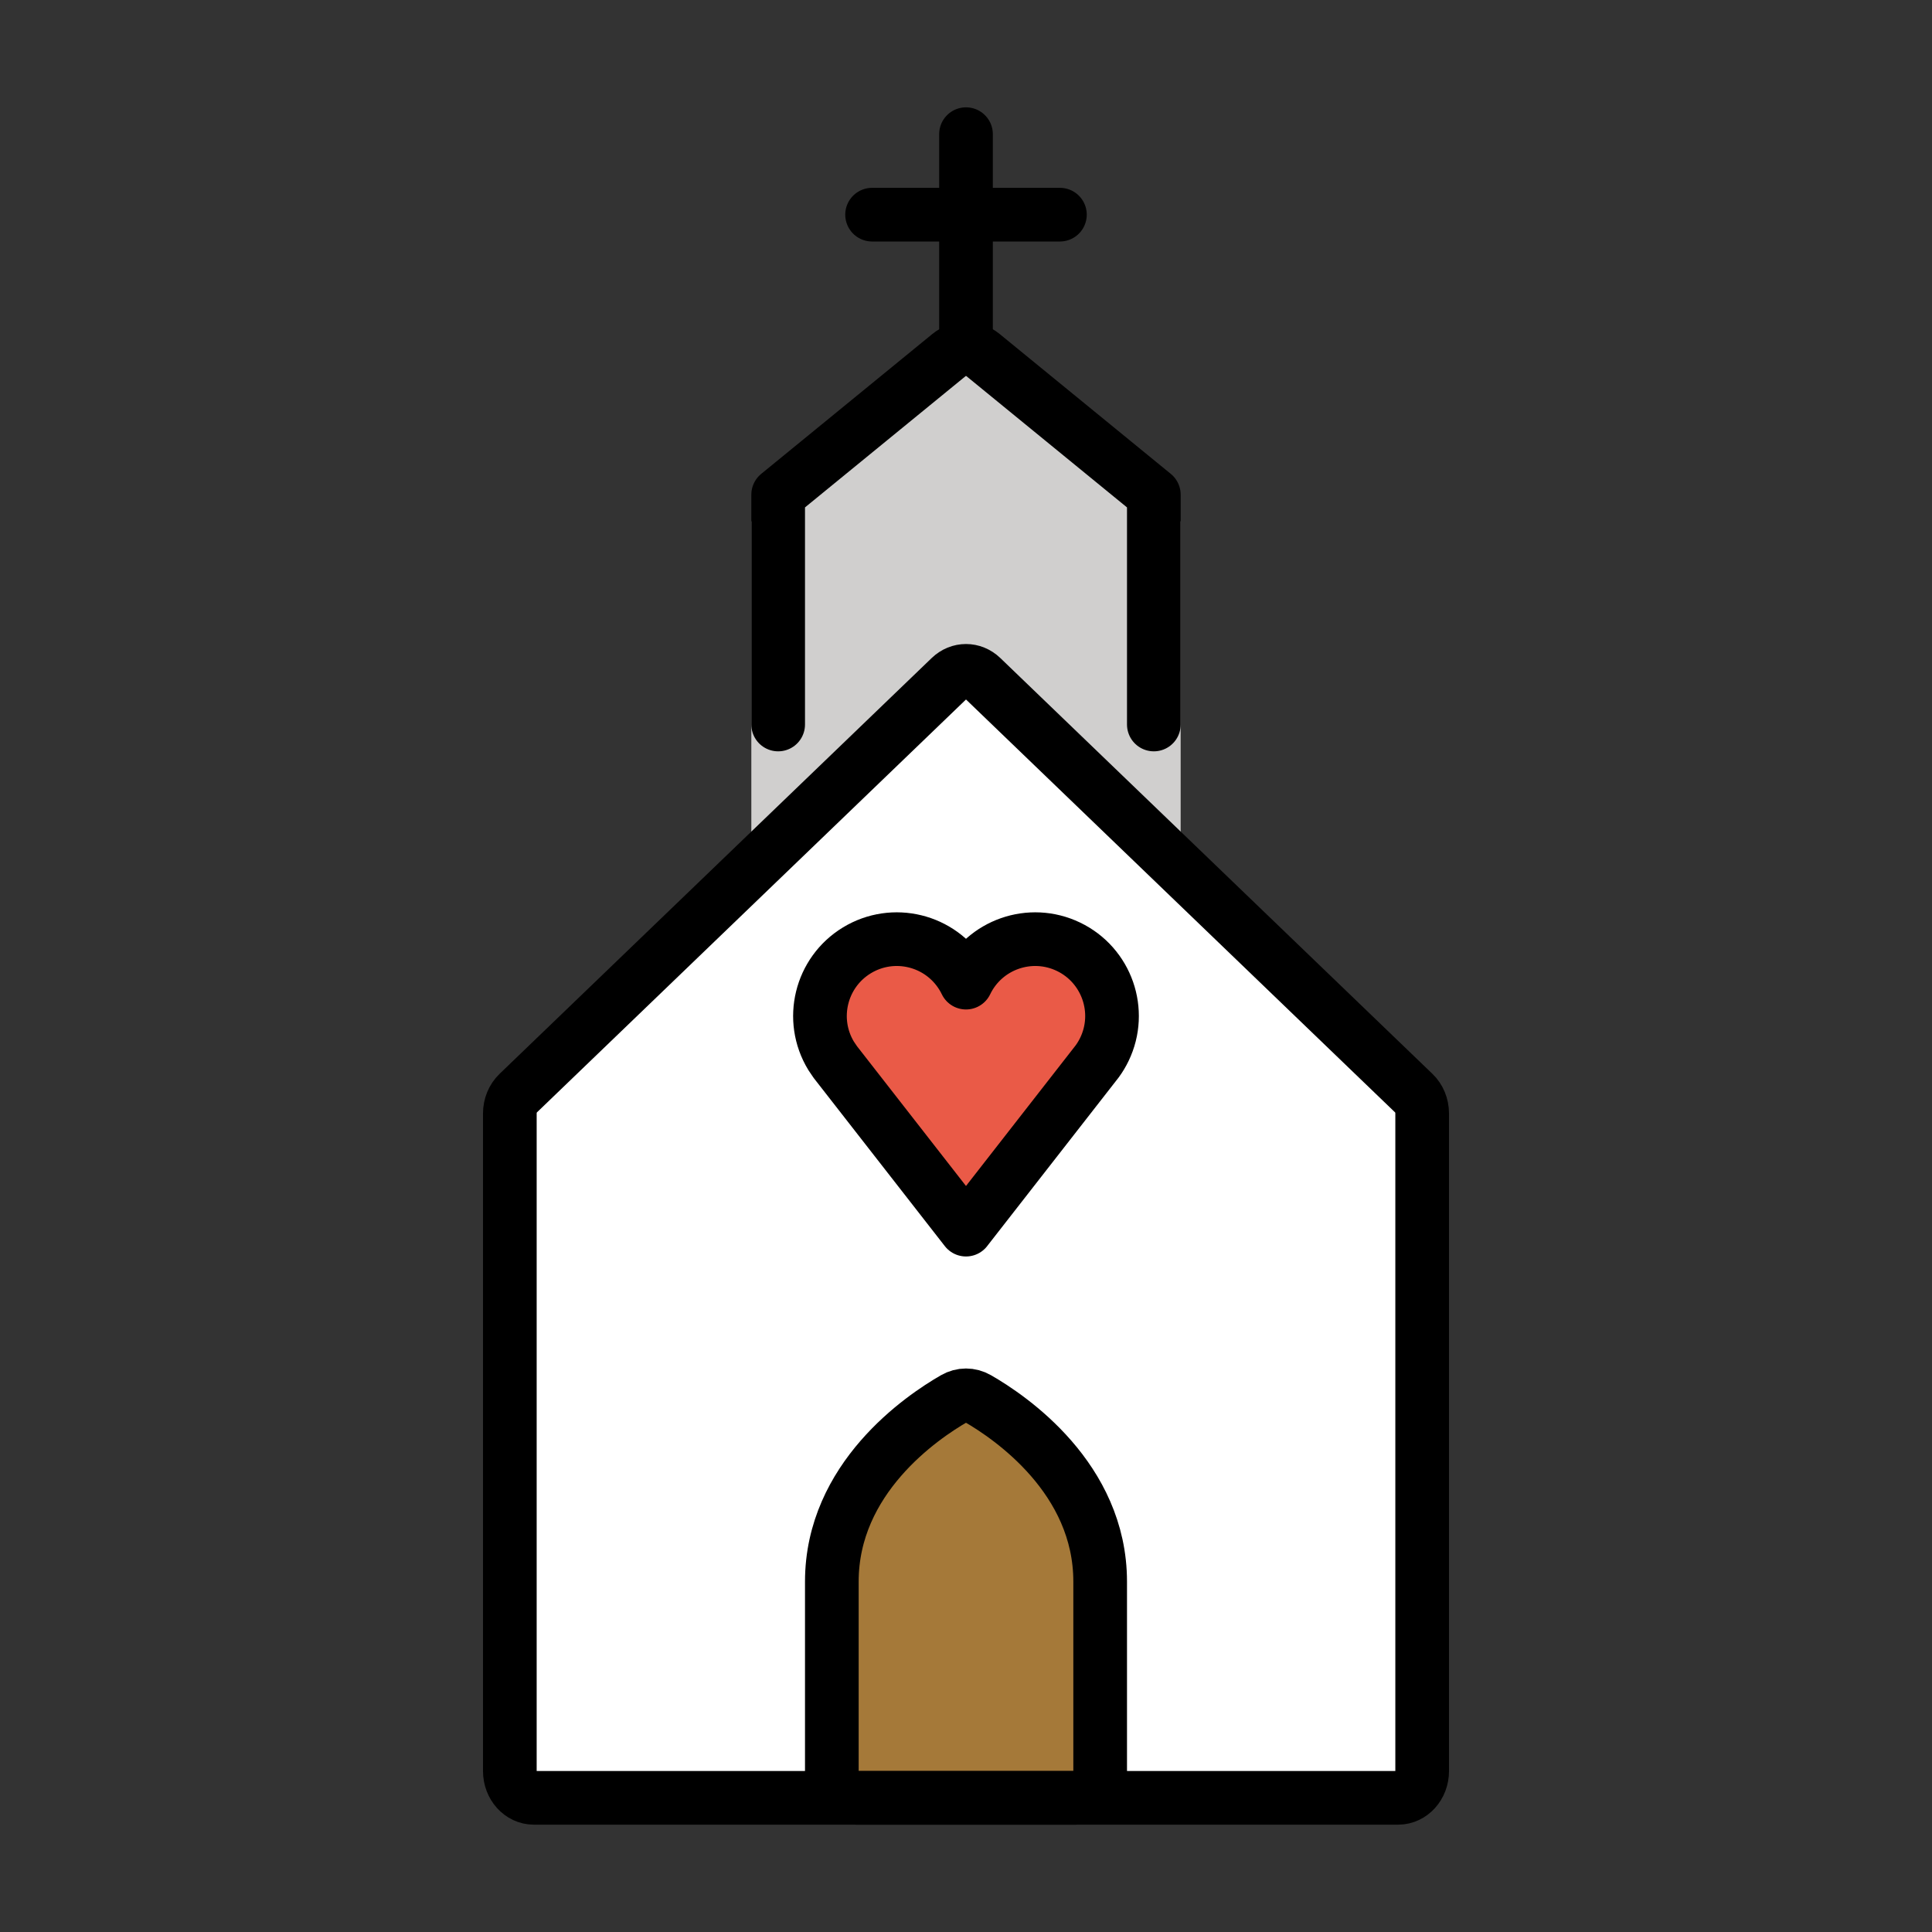 <?xml version="1.0" encoding="UTF-8"?>
<svg id="a" viewBox="0 0 72 72" xmlns="http://www.w3.org/2000/svg"><rect x="0" y="0" width="72" height="72" fill="#333333" stroke="none"/><g id="b"><path d="m44 34v-14.565l-7.294-5.216c-0.408-0.292-1.004-0.292-1.412 0l-7.294 5.216v14.565" fill="#D0CFCE"/><path d="M53,41.495v24.509C53,66.554,52.599,67,52.105,67H19.895C19.401,67,19,66.554,19,66.003V41.495 c0-0.29,0.113-0.565,0.31-0.754l16.105-15.498c0.336-0.323,0.834-0.323,1.17,0l16.105,15.498 C52.887,40.929,53,41.205,53,41.495z" fill="#fff" stroke-linecap="round" stroke-linejoin="round" stroke-miterlimit="10" stroke-width="2"/><path d="M41,58.943 c0-3.851-3.348-6.126-4.565-6.825c-0.274-0.158-0.596-0.158-0.87,0C34.348,52.817,31,55.092,31,58.943v7.089 C31,66.567,31.409,67,31.914,67h8.172C40.591,67,41,66.567,41,66.032V58.943z" fill="#A57939" stroke-linecap="round" stroke-miterlimit="10" stroke-width="2"/><path d="m36 45.825-4.869-6.244-0.157-0.232c-0.821-1.351-0.39-3.112 0.961-3.933 1.352-0.821 3.112-0.39 3.933 0.961 0.048 0.079 0.092 0.16 0.132 0.243 0.686-1.424 2.398-2.022 3.822-1.336 1.424 0.687 2.022 2.398 1.336 3.822-0.076 0.158-0.167 0.309-0.27 0.45l-4.888 6.268z" fill="#EA5A47" stroke-linecap="round" stroke-linejoin="round" stroke-width="2"/></g><g id="c" fill="none" stroke="#000" stroke-linecap="round" stroke-width="2"><path d="M53,41.495v24.509C53,66.554,52.599,67,52.105,67H19.895C19.401,67,19,66.554,19,66.003V41.495 c0-0.29,0.113-0.565,0.31-0.754l16.105-15.498c0.336-0.323,0.834-0.323,1.17,0l16.105,15.498 C52.887,40.929,53,41.205,53,41.495z" stroke-linejoin="round" stroke-miterlimit="10"/><path d="m43 27v-8.565l-6.382-5.216c-0.357-0.292-0.878-0.292-1.236 0l-6.382 5.216v8.565" stroke-linejoin="round" stroke-miterlimit="10"/><line x1="36" x2="36" y1="13" y2="5" stroke-miterlimit="10"/><line x1="32.5" x2="39.5" y1="8" y2="8" stroke-miterlimit="10"/><path d="M41,58.943 c0-3.851-3.348-6.126-4.565-6.825c-0.274-0.158-0.596-0.158-0.87,0C34.348,52.817,31,55.092,31,58.943v7.089 C31,66.567,31.409,67,31.914,67h8.172C40.591,67,41,66.567,41,66.032V58.943z" stroke-miterlimit="10"/><path d="m36 45.825-4.869-6.244-0.157-0.232c-0.821-1.351-0.39-3.112 0.961-3.933 1.352-0.821 3.112-0.39 3.933 0.961 0.048 0.079 0.092 0.16 0.132 0.243 0.686-1.424 2.398-2.022 3.822-1.336 1.424 0.687 2.022 2.398 1.336 3.822-0.076 0.158-0.167 0.309-0.27 0.45l-4.888 6.268z" stroke-linejoin="round"/></g></svg>
